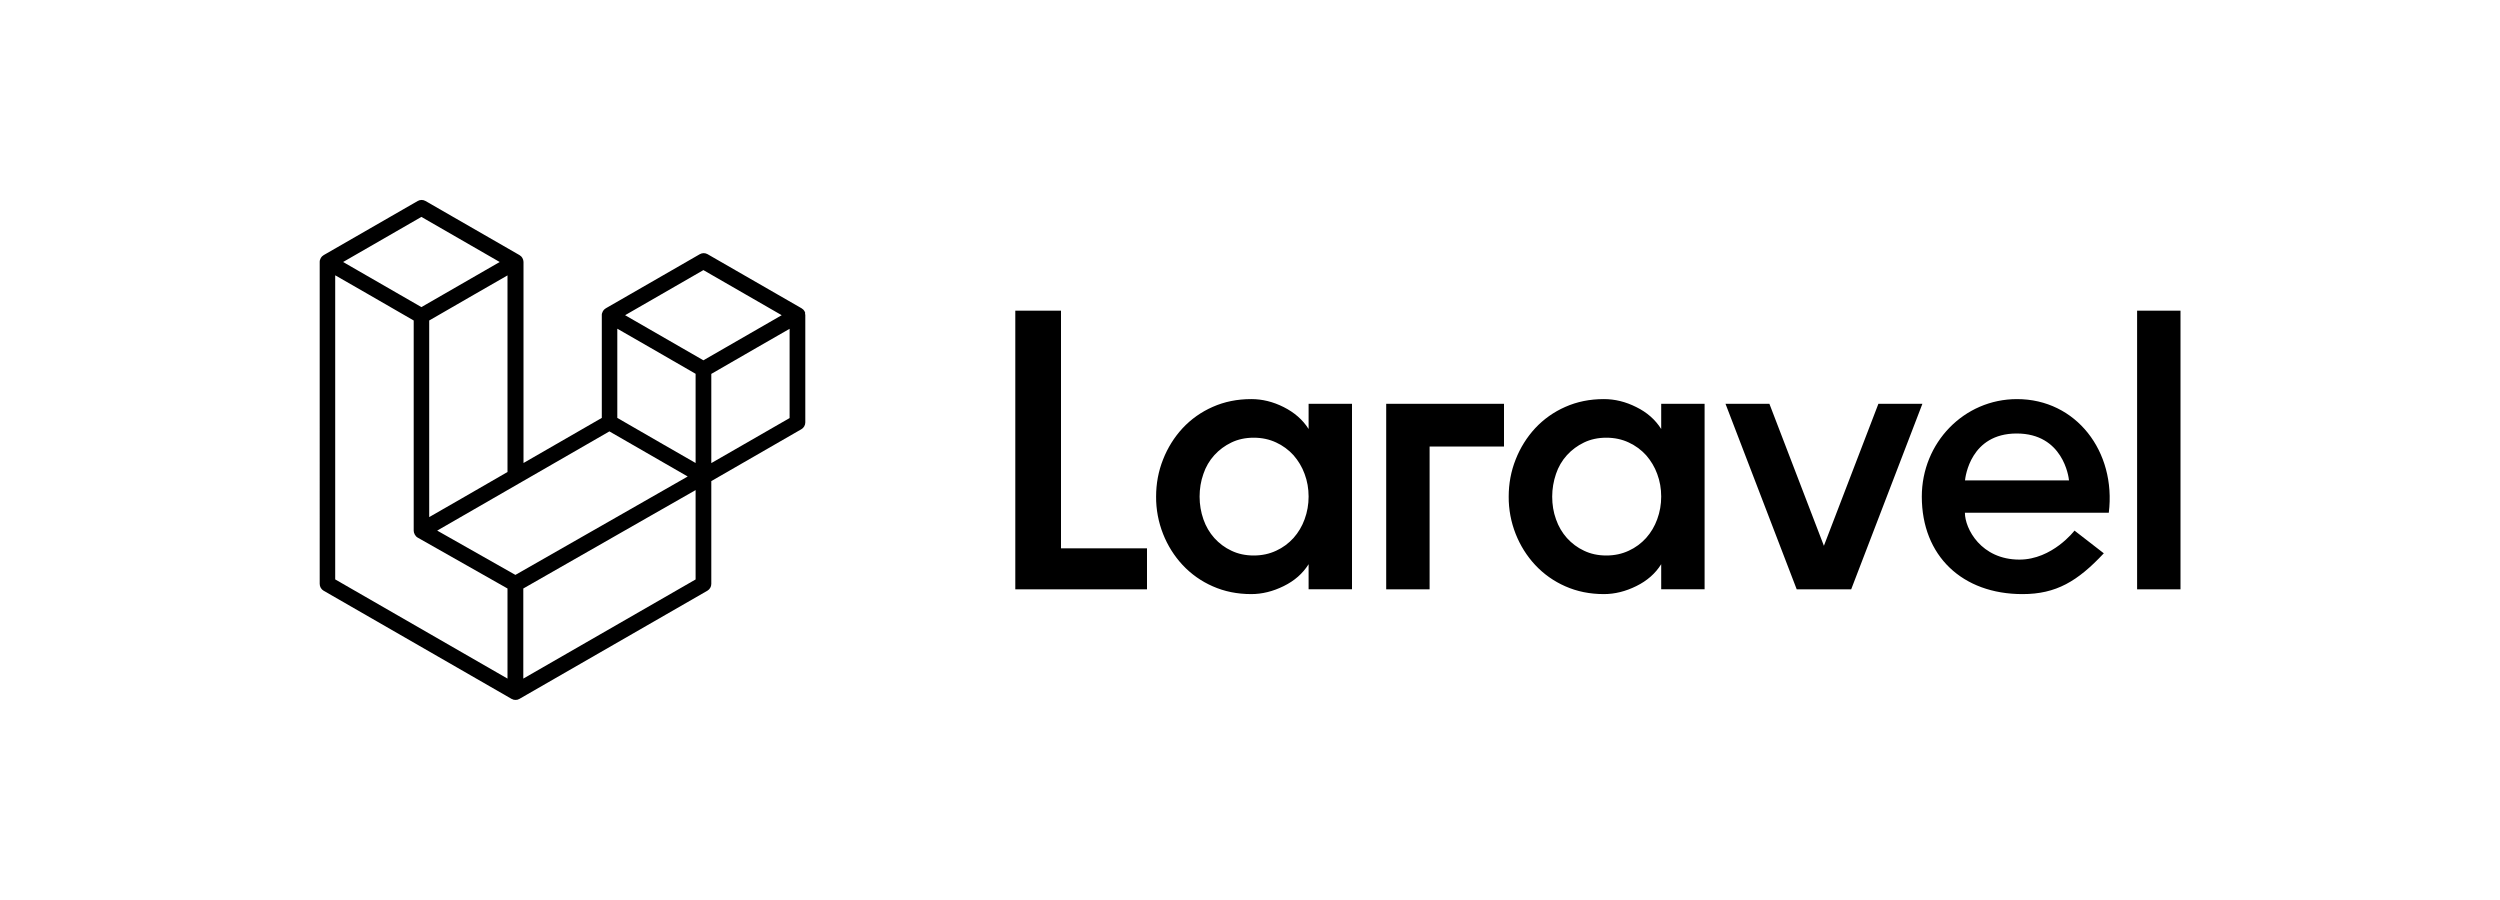 <?xml version="1.0" encoding="UTF-8"?>
<svg id="Layer_1" data-name="Layer 1" xmlns="http://www.w3.org/2000/svg" viewBox="0 0 250 90">
  <defs>
    <style>
      .cls-1 {
        fill: #000;
        fill-rule: evenodd;
        stroke-width: 0px;
      }
    </style>
  </defs>
  <path class="cls-1" d="M80.5,31.31c.02.07.03.14.03.2v10.73c0,.28-.15.54-.39.68l-9.01,5.19v10.28c0,.28-.15.54-.39.68l-18.8,10.82s-.09.04-.14.06c-.02,0-.03.02-.05.02-.13.03-.27.03-.4,0-.02,0-.04-.02-.06-.03-.04-.02-.09-.03-.13-.05l-18.8-10.82c-.24-.14-.39-.4-.39-.68V26.2c0-.07,0-.14.03-.21,0-.02.02-.04.03-.07.01-.04.03-.08.05-.12.01-.03.04-.05.05-.07.02-.03.04-.06.07-.09.02-.02.05-.04.08-.06.03-.02.05-.05.09-.07h0l9.4-5.41c.24-.14.54-.14.78,0l9.4,5.41h0s.06.04.09.07c.03.02.05.04.08.06.03.03.05.06.07.09.02.02.04.04.05.07.02.04.04.08.05.12,0,.02.02.04.03.07.02.07.03.14.03.2v20.11l7.83-4.51v-10.28c0-.07,0-.14.03-.2,0-.02.02-.04.03-.07.02-.04.03-.08.05-.12.01-.03.04-.05.05-.07.02-.03.04-.06.07-.09.02-.02.05-.04.08-.06.03-.02.05-.05.09-.07h0l9.4-5.41c.24-.14.54-.14.78,0l9.4,5.41s.06.04.09.07c.02.02.05.04.08.06.03.03.05.06.07.09.02.02.04.04.05.07.02.04.04.08.05.12,0,.02.02.04.03.07ZM78.96,41.8v-8.92l-3.29,1.89-4.54,2.62v8.92l7.84-4.51h0ZM69.56,57.94v-8.93l-4.47,2.55-12.76,7.29v9.01s17.24-9.92,17.24-9.92ZM33.52,27.55v30.39l17.23,9.92v-9.01l-9-5.1h0s0,0,0,0c-.03-.02-.06-.04-.08-.06-.02-.02-.05-.04-.07-.06h0s-.04-.06-.06-.09c-.02-.03-.04-.05-.06-.08h0s-.03-.07-.04-.1c-.01-.03-.03-.06-.04-.09h0s-.01-.08-.02-.12c0-.03-.01-.06-.01-.09h0v-21.01l-4.54-2.62-3.29-1.89h0ZM42.14,21.69l-7.83,4.51,7.83,4.51,7.83-4.51-7.83-4.51h0ZM46.21,49.82l4.54-2.62v-19.66l-3.29,1.89-4.54,2.62v19.66s3.29-1.89,3.29-1.89ZM70.34,27.01l-7.83,4.51,7.83,4.51,7.83-4.51s-7.83-4.51-7.83-4.51ZM69.56,37.38l-4.54-2.62-3.29-1.89v8.92l4.54,2.62,3.29,1.89s0-8.92,0-8.92ZM51.54,57.49l11.49-6.56,5.74-3.28-7.83-4.51-9.01,5.19-8.21,4.73s7.82,4.43,7.82,4.43Z"/>
  <path class="cls-1" d="M106.1,31.07v23.76h8.6v4.1h-13.17v-27.86s4.58,0,4.58,0ZM130.86,42.89v-2.51h4.34v18.55h-4.34v-2.51c-.58.93-1.41,1.66-2.49,2.19-1.07.53-2.16.8-3.24.8-1.41,0-2.69-.26-3.86-.78-1.14-.5-2.16-1.22-3.01-2.13-.84-.9-1.5-1.96-1.95-3.1-.47-1.19-.71-2.46-.7-3.74,0-1.3.23-2.54.7-3.72.45-1.15,1.11-2.21,1.95-3.12.85-.91,1.87-1.63,3.01-2.13,1.17-.52,2.45-.78,3.86-.78,1.09,0,2.17.26,3.24.8s1.9,1.26,2.49,2.19h0ZM130.46,51.93c.27-.73.4-1.49.4-2.27,0-.8-.13-1.55-.4-2.27-.25-.69-.63-1.32-1.11-1.87-.49-.54-1.08-.97-1.73-1.27-.68-.32-1.43-.48-2.25-.48s-1.57.16-2.23.48c-.65.31-1.23.74-1.71,1.27-.49.54-.86,1.18-1.09,1.87-.26.73-.38,1.5-.38,2.27,0,.8.13,1.55.38,2.27.25.72.62,1.34,1.09,1.87.48.53,1.06.97,1.71,1.27.66.32,1.41.48,2.23.48s1.57-.16,2.25-.48c.66-.3,1.25-.74,1.73-1.27.49-.55.86-1.18,1.11-1.87ZM138.62,58.93v-18.55h11.78v4.27h-7.44v14.28h-4.34,0ZM166.12,42.89v-2.51h4.34v18.55h-4.34v-2.51c-.58.93-1.41,1.66-2.49,2.19-1.07.53-2.15.8-3.24.8-1.41,0-2.69-.26-3.86-.78-1.14-.5-2.16-1.22-3.01-2.13-.84-.9-1.5-1.96-1.95-3.1-.47-1.19-.71-2.46-.7-3.74,0-1.3.23-2.54.7-3.72.45-1.15,1.11-2.21,1.95-3.12.85-.91,1.87-1.63,3.01-2.13,1.17-.52,2.45-.78,3.86-.78,1.09,0,2.17.26,3.24.8,1.08.53,1.9,1.26,2.49,2.19ZM165.72,51.93c.27-.73.4-1.49.4-2.27,0-.8-.13-1.55-.4-2.27-.25-.69-.63-1.32-1.11-1.87-.49-.54-1.08-.97-1.73-1.27-.68-.32-1.43-.48-2.25-.48s-1.57.16-2.23.48c-.65.31-1.23.74-1.71,1.27-.49.54-.86,1.18-1.09,1.87-.25.73-.38,1.5-.38,2.27,0,.8.12,1.55.38,2.27.25.72.62,1.34,1.09,1.87.48.53,1.06.97,1.71,1.27.66.32,1.41.48,2.23.48s1.57-.16,2.25-.48c.66-.3,1.25-.74,1.73-1.27.49-.55.86-1.18,1.11-1.87ZM187.85,40.38h4.39l-7.12,18.55h-5.45l-7.12-18.55h4.39l5.45,14.2,5.45-14.2ZM201.7,39.91c5.91,0,9.93,5.24,9.18,11.36h-14.39c0,1.6,1.62,4.69,5.45,4.69,3.3,0,5.51-2.9,5.51-2.9l2.93,2.27c-2.62,2.8-4.77,4.08-8.13,4.08-6,0-10.07-3.8-10.07-9.75,0-5.38,4.21-9.75,9.52-9.75h0ZM196.5,48.04h10.4c-.03-.36-.6-4.69-5.23-4.69s-5.13,4.34-5.17,4.69ZM213.71,58.93v-27.86h4.34v27.86h-4.34Z"/>
</svg>